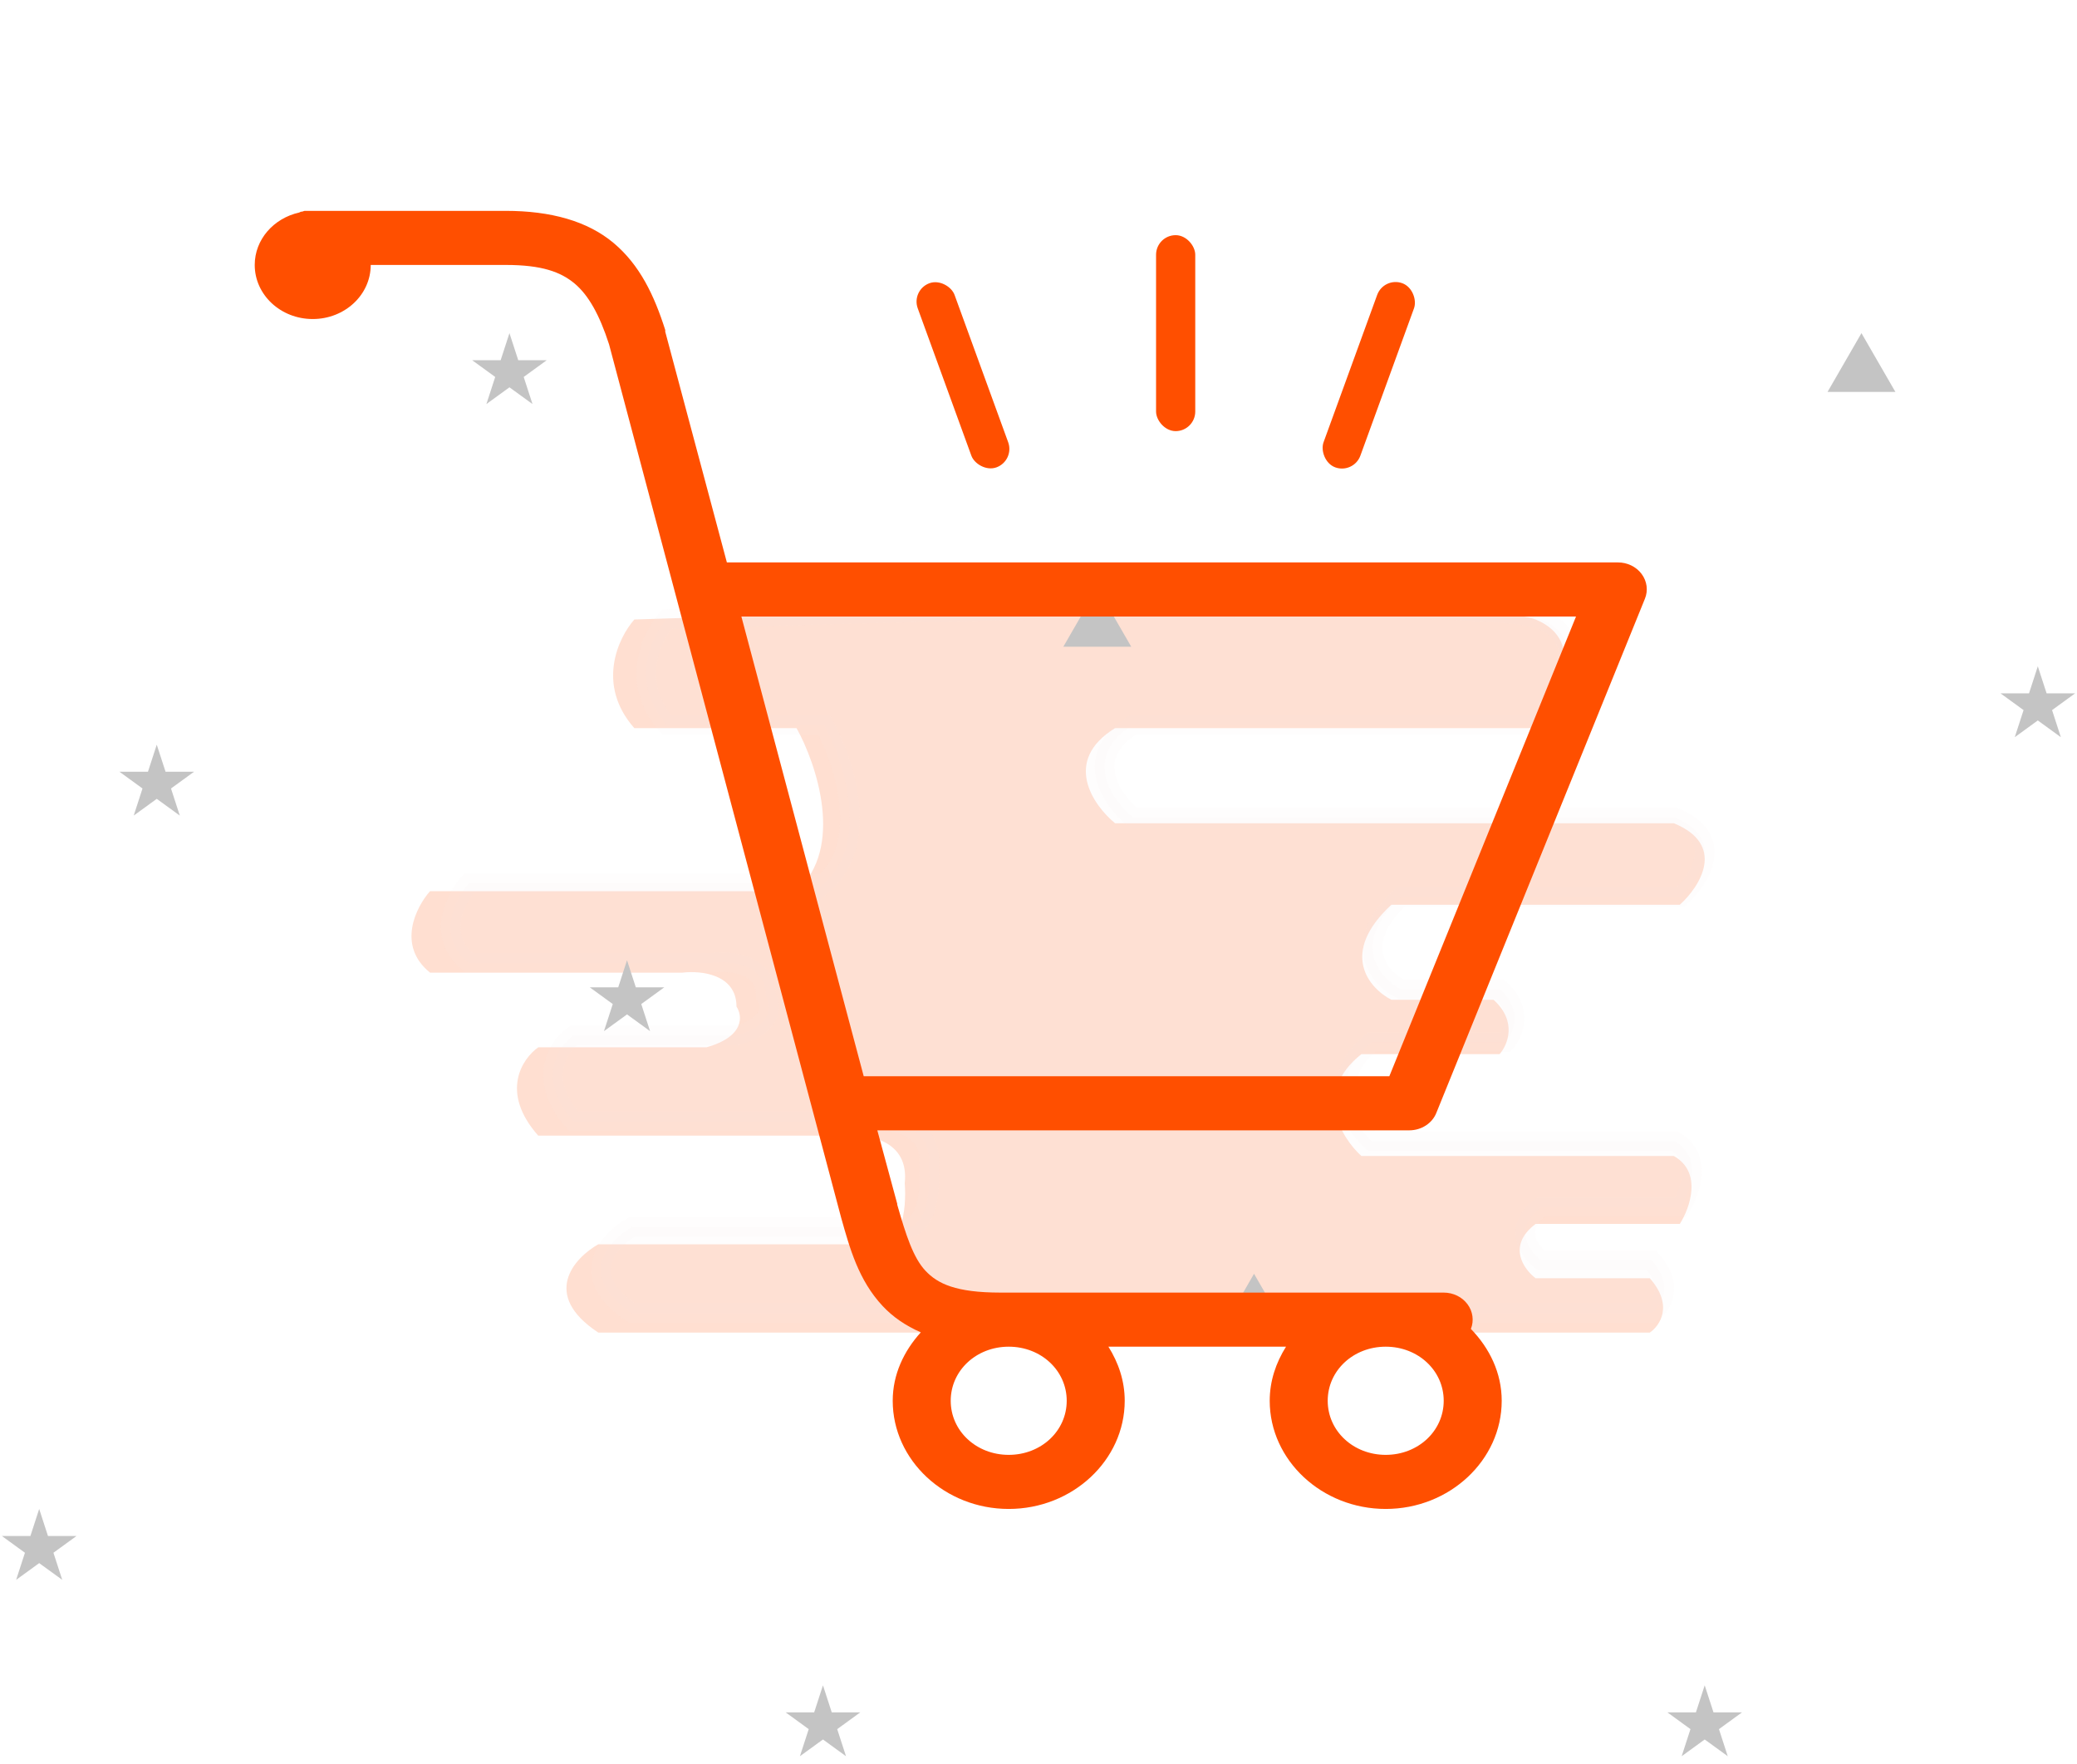 <svg width="106" height="90" viewBox="0 0 106 90" fill="none" xmlns="http://www.w3.org/2000/svg">
<rect width="106" height="90" fill=""/>
<rect x="6" width="89" height="86" fill="white"/>
<path d="M21.948 49.633C20.231 48.247 21.233 46.283 21.948 45.474H39.734C39.018 46.398 38.2 47.692 40.654 45.474C43.107 43.256 41.676 39.005 40.654 37.157H32.374C30.412 34.939 31.556 32.536 32.374 31.612C46.582 31.15 75.673 30.503 78.371 31.612C81.07 32.721 79.496 35.771 78.371 37.157H56.906C54.208 38.821 55.782 41.085 56.906 42.009H71.012H85.424C88.123 43.118 86.753 45.243 85.731 46.167H71.012C68.313 48.663 69.888 50.441 71.012 51.019H76.225C77.451 52.128 76.94 53.329 76.532 53.791H69.479C67.025 55.732 68.457 58.066 69.479 58.99H85.424C86.896 59.821 86.242 61.647 85.731 62.455H78.371C76.9 63.564 77.758 64.766 78.371 65.228H84.198C85.424 66.614 84.709 67.653 84.198 68H80.211H45.56H30.534C27.59 66.059 29.308 64.188 30.534 63.495H44.334C46.051 64.049 46.276 61.647 46.173 60.376C46.419 58.158 44.231 57.834 43.107 57.95H27.468C25.505 55.732 26.65 54.023 27.468 53.445H36.054C38.017 52.89 37.894 51.828 37.587 51.366C37.587 49.702 35.747 49.517 34.827 49.633H32.374H21.948Z" fill="#FF4F00" fill-opacity="0.18"/>
<path d="M23.919 49.129C22.254 47.781 23.226 45.87 23.919 45.083H41.166C40.472 45.982 39.679 47.241 42.058 45.083C44.437 42.925 43.049 38.789 42.058 36.991H34.029C32.127 34.833 33.237 32.495 34.029 31.596C47.807 31.146 76.016 30.517 78.633 31.596C81.25 32.675 79.723 35.642 78.633 36.991H57.818C55.201 38.609 56.728 40.812 57.818 41.711H71.496H85.472C88.089 42.79 86.761 44.858 85.769 45.758H71.496C68.88 48.185 70.406 49.916 71.496 50.478H76.551C77.741 51.557 77.245 52.726 76.849 53.175H70.01C67.631 55.064 69.018 57.334 70.01 58.233H85.472C86.899 59.042 86.265 60.818 85.769 61.605H78.633C77.206 62.684 78.038 63.853 78.633 64.302H84.283C85.472 65.651 84.778 66.663 84.283 67H80.417H46.816H32.245C29.391 65.112 31.056 63.291 32.245 62.617H45.626C47.292 63.156 47.51 60.818 47.411 59.582C47.648 57.424 45.527 57.109 44.437 57.222H29.272C27.369 55.064 28.479 53.4 29.272 52.838H37.598C39.501 52.299 39.382 51.265 39.085 50.815C39.085 49.197 37.3 49.017 36.408 49.129H34.029H23.919Z" fill="#EDEAEA" fill-opacity="0.08" stroke="#EDEAEA" stroke-opacity="0.08"/>
<path d="M8 38L8.449 39.382H9.902L8.727 40.236L9.176 41.618L8 40.764L6.824 41.618L7.273 40.236L6.098 39.382H7.551L8 38Z" fill="#C4C4C4"/>
<path d="M2 77L2.449 78.382H3.902L2.727 79.236L3.176 80.618L2 79.764L0.824 80.618L1.273 79.236L0.098 78.382H1.551L2 77Z" fill="#C4C4C4"/>
<path d="M87 86L87.449 87.382H88.902L87.727 88.236L88.176 89.618L87 88.764L85.824 89.618L86.273 88.236L85.098 87.382H86.551L87 86Z" fill="#C4C4C4"/>
<path d="M42 86L42.449 87.382H43.902L42.727 88.236L43.176 89.618L42 88.764L40.824 89.618L41.273 88.236L40.098 87.382H41.551L42 86Z" fill="#C4C4C4"/>
<path d="M32 49L32.449 50.382H33.902L32.727 51.236L33.176 52.618L32 51.764L30.824 52.618L31.273 51.236L30.098 50.382H31.551L32 49Z" fill="#C4C4C4"/>
<path d="M104 34L104.449 35.382H105.902L104.727 36.236L105.176 37.618L104 36.764L102.824 37.618L103.273 36.236L102.098 35.382H103.551L104 34Z" fill="#C4C4C4"/>
<path d="M26 17L26.449 18.382H27.902L26.727 19.236L27.176 20.618L26 19.764L24.824 20.618L25.273 19.236L24.098 18.382H25.551L26 17Z" fill="#C4C4C4"/>
<path d="M56 30L57.732 33H54.268L56 30Z" fill="#C4C4C4"/>
<path d="M95 17L96.732 20H93.268L95 17Z" fill="#C4C4C4"/>
<path d="M64 65L65.732 68H62.268L64 65Z" fill="#C4C4C4"/>
<path d="M15.544 10.76C15.498 10.771 15.451 10.787 15.405 10.803C15.388 10.803 15.376 10.798 15.359 10.803C15.33 10.814 15.295 10.83 15.266 10.846C13.966 11.137 13 12.221 13 13.52C13 15.046 14.324 16.28 15.96 16.28C17.596 16.28 18.92 15.046 18.92 13.52H25.811C27.655 13.52 28.615 13.876 29.326 14.469C30.026 15.056 30.592 16.048 31.084 17.574L42.924 62.122C43.369 63.701 43.814 65.329 45.051 66.65C45.566 67.2 46.213 67.647 46.994 67.987C46.127 68.946 45.56 70.138 45.56 71.48C45.56 74.515 48.225 77 51.48 77C54.735 77 57.4 74.515 57.4 71.48C57.4 70.467 57.082 69.539 56.568 68.72H65.632C65.118 69.539 64.8 70.467 64.8 71.48C64.8 74.515 67.465 77 70.72 77C73.975 77 76.64 74.515 76.64 71.48C76.64 70.062 76.021 68.796 75.067 67.814C75.235 67.394 75.166 66.919 74.894 66.553C74.617 66.181 74.166 65.96 73.68 65.96H51.064C48.78 65.96 47.849 65.507 47.225 64.839C46.606 64.176 46.231 63.017 45.791 61.475V61.432L44.774 57.68H71.922C72.541 57.68 73.102 57.319 73.31 56.774L83.948 30.554C84.121 30.134 84.057 29.66 83.78 29.288C83.502 28.916 83.046 28.695 82.56 28.7H37.096L33.951 16.927C33.951 16.9 33.951 16.868 33.951 16.841C33.385 15.062 32.651 13.52 31.315 12.399C29.98 11.277 28.101 10.76 25.811 10.76H15.96C15.914 10.76 15.867 10.76 15.821 10.76C15.775 10.76 15.729 10.76 15.682 10.76C15.636 10.76 15.59 10.76 15.544 10.76ZM37.836 31.46H80.433L70.905 54.92H44.08L37.836 31.46ZM51.48 68.72C53.133 68.72 54.44 69.938 54.44 71.48C54.44 73.022 53.133 74.24 51.48 74.24C49.827 74.24 48.52 73.022 48.52 71.48C48.52 69.938 49.827 68.72 51.48 68.72ZM70.72 68.72C72.373 68.72 73.68 69.938 73.68 71.48C73.68 73.022 72.373 74.24 70.72 74.24C69.067 74.24 67.76 73.022 67.76 71.48C67.76 69.938 69.067 68.72 70.72 68.72Z" fill="#FF4F00"/>
<rect x="46.495" y="14.794" width="2" height="10" rx="1" transform="rotate(-20 46.495 14.794)" fill="#FF4F00"/>
<rect x="59" y="12" width="2" height="10" rx="1" fill="#FF4F00"/>
<rect x="70.626" y="14.11" width="2" height="10" rx="1" transform="rotate(20 70.626 14.11)" fill="#FF4F00"/>
</svg>
